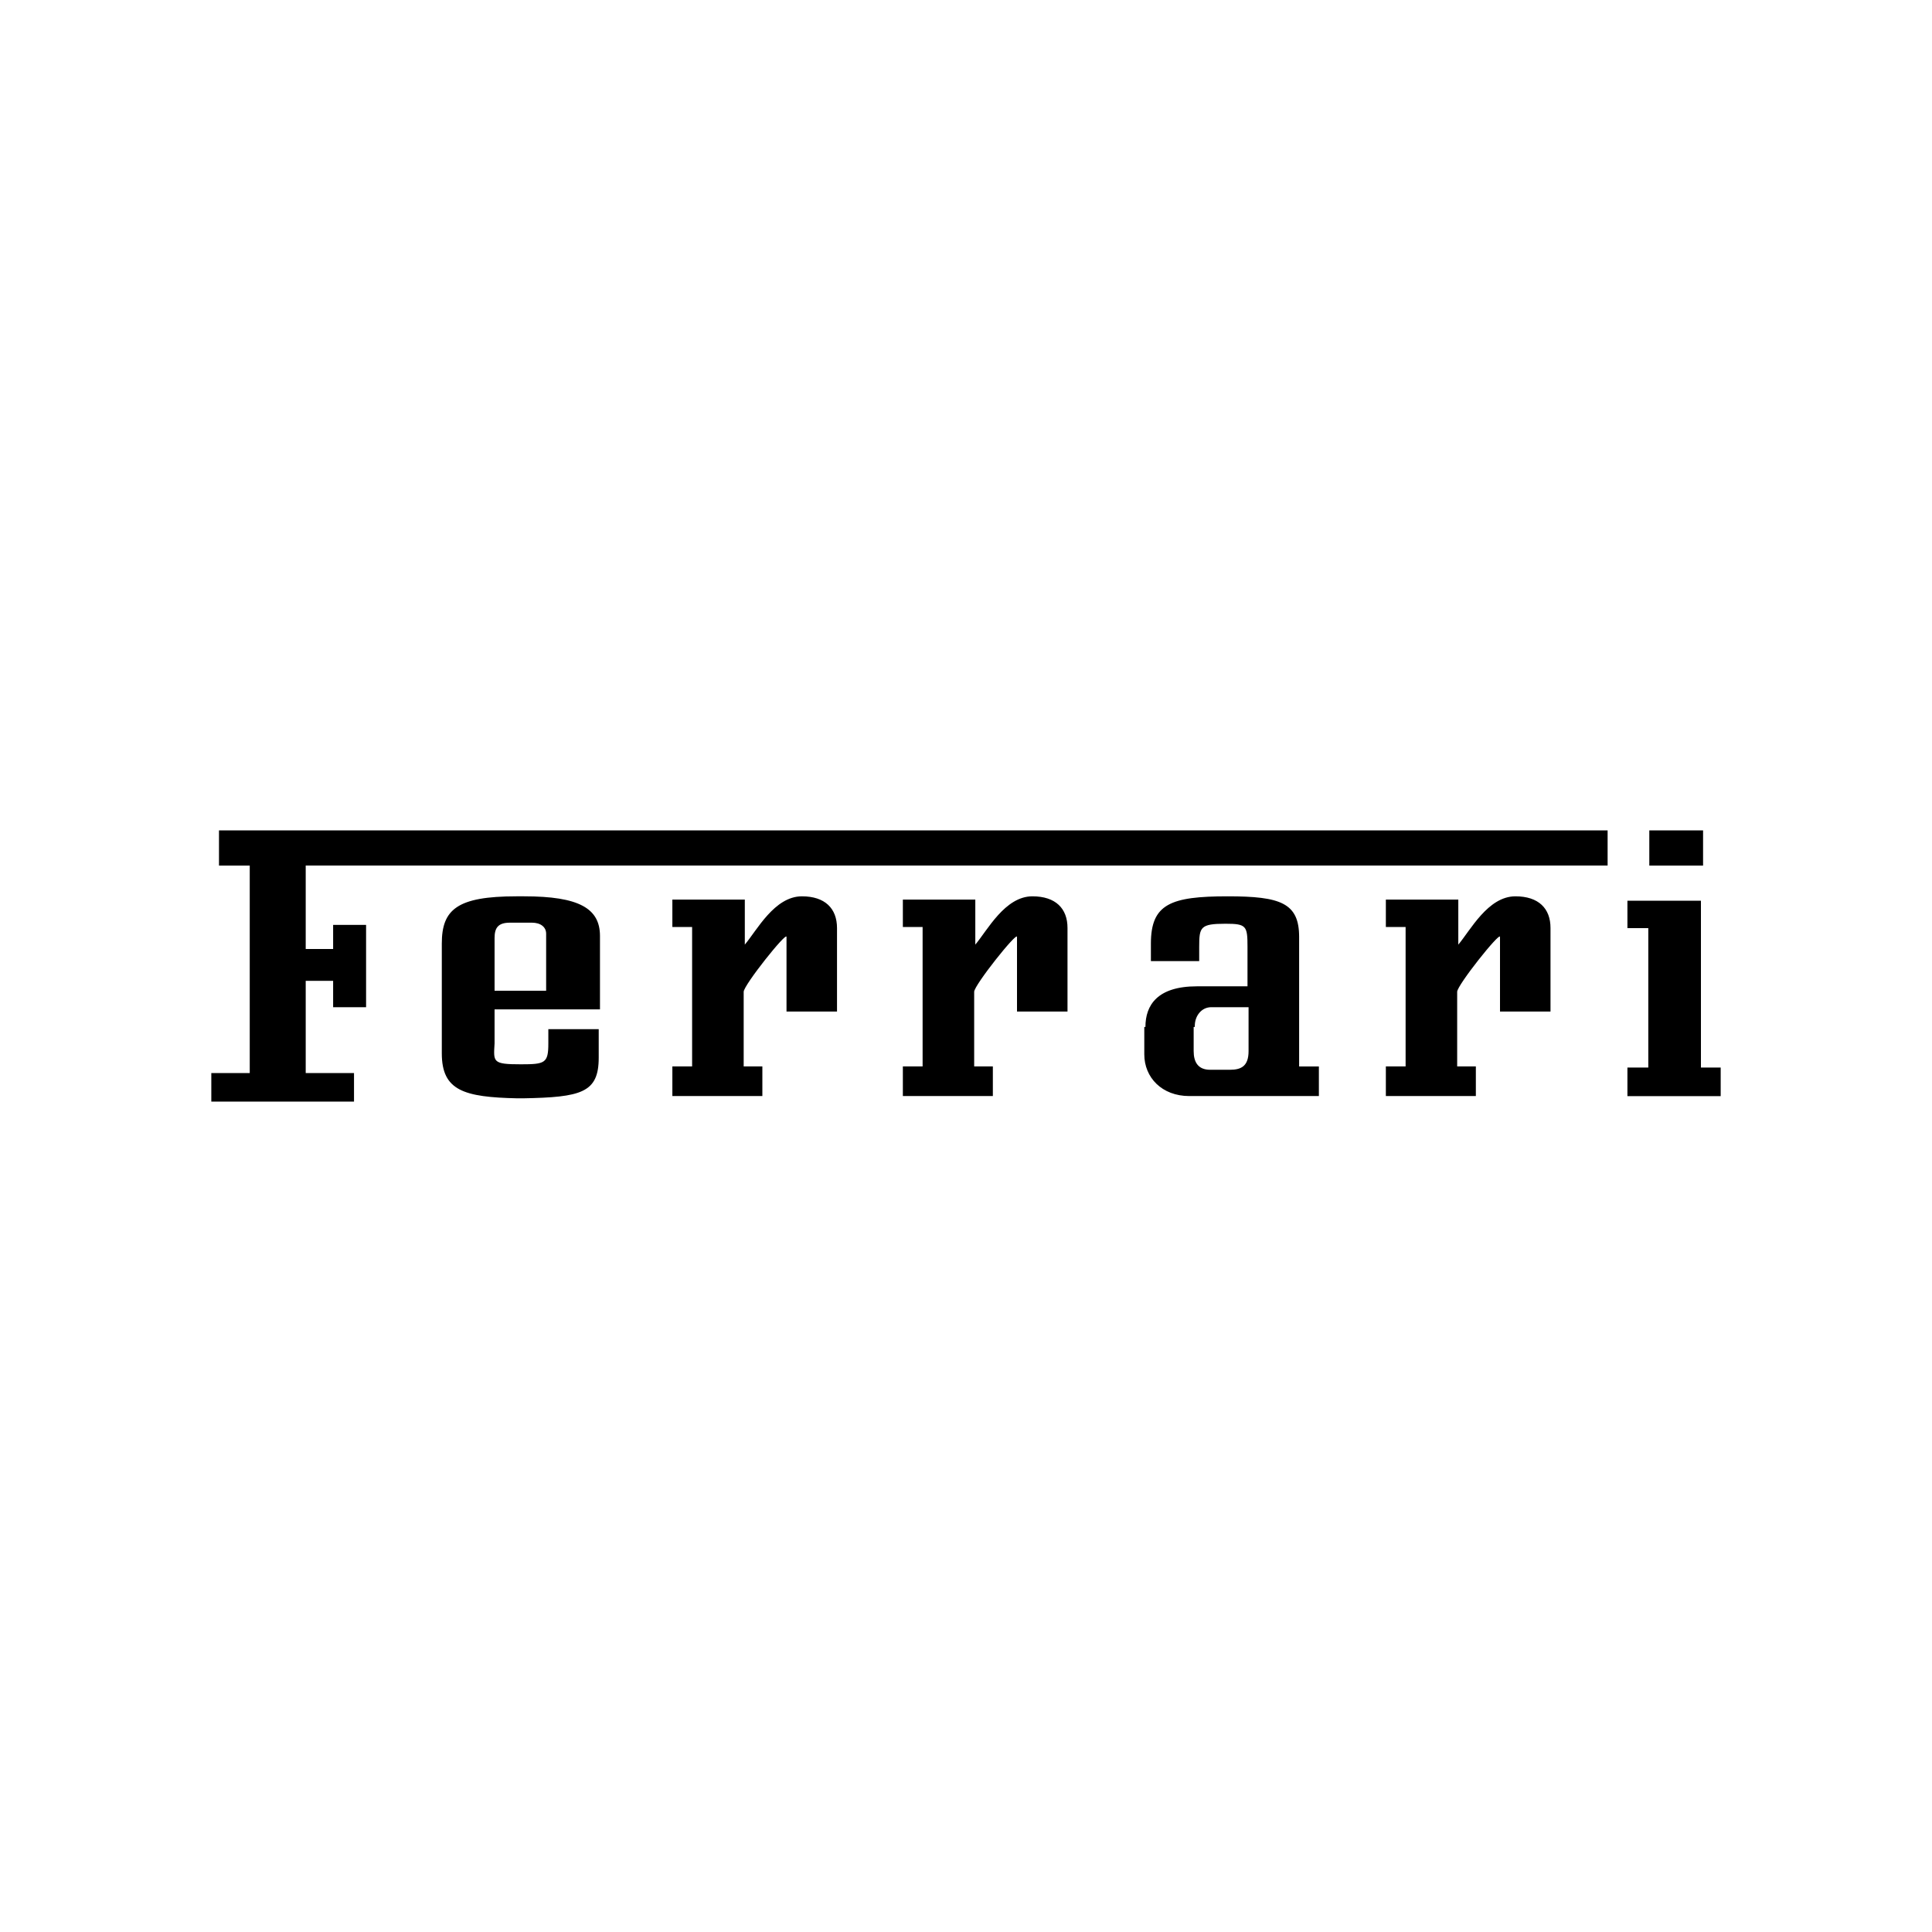 <svg xmlns="http://www.w3.org/2000/svg" width="100%" height="100%" viewBox="0 0 30.72 30.72"><path d="M20.657 16.643v-1.745c0-0.541-0.297-0.646-1.135-0.646-0.908 0-1.222 0.122-1.222 0.751v0.279h0.768v-0.227c0-0.314 0.017-0.367 0.419-0.367 0.332 0 0.349 0.035 0.349 0.367v0.628h-0.803c-0.628 0-0.82 0.297-0.82 0.646h0.785v-0.017c0-0.157 0.105-0.297 0.262-0.297h0.593v0.698c0 0.244-0.122 0.297-0.297 0.297h-0.314c-0.192 0-0.262-0.122-0.262-0.297v-0.384h-0.785v0.436c0 0.367 0.279 0.663 0.716 0.663h2.06v-0.471h-0.314v-0.314z m6.389 0.332v-2.653h-1.169v0.436h0.332v2.217h-0.332v0.454H27.36v-0.454h-0.314z m-2.95-2.723c-0.436 0-0.716 0.541-0.908 0.768v-0.716h-1.152v0.436h0.314v2.217h-0.314v0.471h1.431v-0.471h-0.297V15.77c0-0.105 0.681-0.96 0.681-0.873v1.187h0.803v-1.327c0.001-0.313-0.191-0.505-0.558-0.505M8.684 15.753h-0.82v-0.838c0-0.157 0.052-0.244 0.244-0.244h0.349c0.14 0 0.227 0.07 0.227 0.175v0.907z m-0.349-1.501h-0.123c-0.943 0-1.187 0.209-1.187 0.751v1.745c0 0.593 0.349 0.698 1.204 0.716h0.087c0.925-0.017 1.204-0.087 1.204-0.646v-0.454h-0.801v0.227c0 0.314-0.052 0.332-0.436 0.332-0.454 0-0.436-0.035-0.419-0.332v-0.541H9.54v-1.17c-0.001-0.436-0.333-0.628-1.205-0.628z m17.89-0.489h0.855v-0.559h-0.855v0.559z m-22.743 0h0.489v3.299H3.36v0.454h2.269v-0.454h-0.768v-1.466h0.436v0.419h0.524v-1.309h-0.524v0.384h-0.436v-1.327h20.701v-0.559H3.482v0.559z m9.269 0.489c-0.436 0-0.716 0.541-0.908 0.768v-0.716H10.691v0.436h0.314v2.217h-0.314v0.471h1.431v-0.471h-0.297V15.77c0-0.105 0.681-0.96 0.681-0.873v1.187h0.803v-1.327c0-0.313-0.192-0.505-0.558-0.505m3.665 0c-0.436 0-0.716 0.541-0.908 0.768v-0.716h-1.152v0.436h0.314v2.217h-0.314v0.471h1.431v-0.471h-0.297V15.77c0-0.105 0.681-0.96 0.681-0.873v1.187h0.803v-1.327c0.001-0.313-0.191-0.505-0.558-0.505" /></svg>